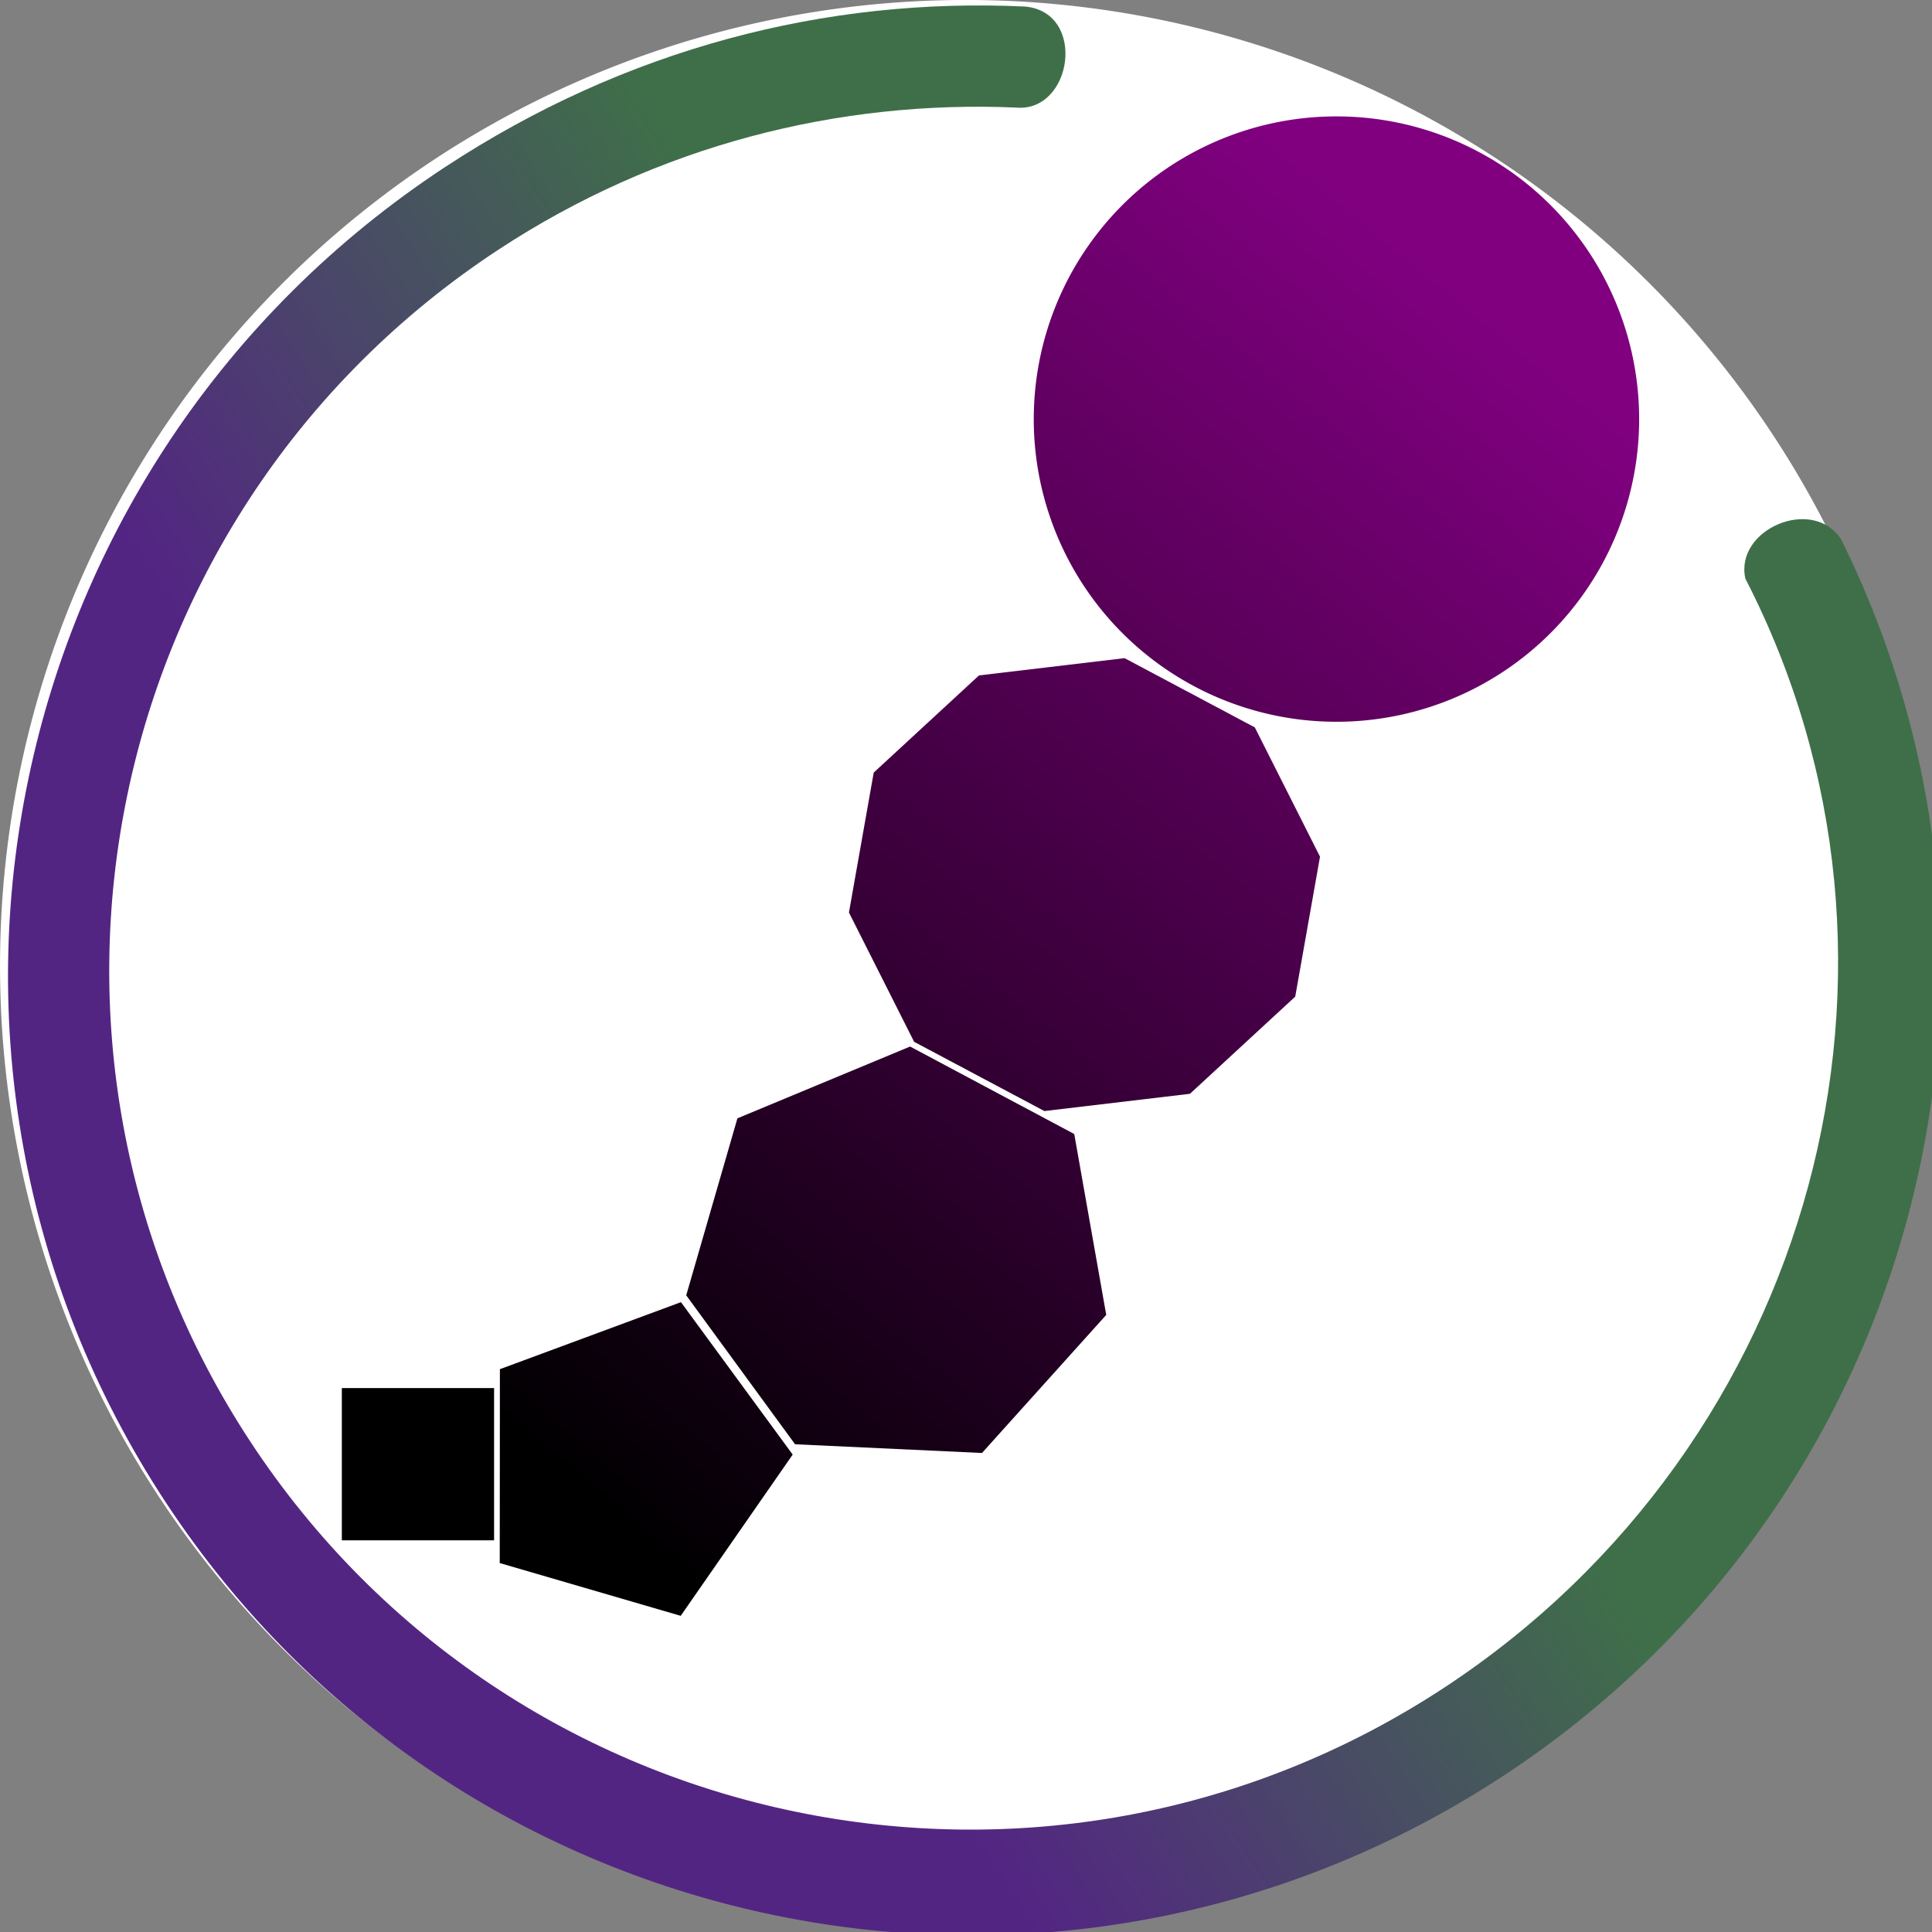 <?xml version="1.0" encoding="UTF-8" standalone="no"?>
<!-- Created with Inkscape (http://www.inkscape.org/) -->

<svg
   width="60mm"
   height="60mm"
   viewBox="0 0 60 60"
   version="1.1"
   id="svg1394"
   inkscape:version="1.1.1 (3bf5ae0d25, 2021-09-20)"
   sodipodi:docname="Assistant_EVOLUTION_bianco.svg"
   inkscape:export-filename="C:\Users\agnes\OneDrive - QCSNET SRL\QCSNETSRL\MARKETING\loghi icone new\evolution\Evolution_bianco.png"
   inkscape:export-xdpi="96"
   inkscape:export-ydpi="96"
   xmlns:inkscape="http://www.inkscape.org/namespaces/inkscape"
   xmlns:sodipodi="http://sodipodi.sourceforge.net/DTD/sodipodi-0.dtd"
   xmlns:xlink="http://www.w3.org/1999/xlink"
   xmlns="http://www.w3.org/2000/svg"
   xmlns:svg="http://www.w3.org/2000/svg">
  <rect x="0" y="0" width="60" height="60" fill="#808080" stroke="none"/>
  <sodipodi:namedview
     id="namedview1396"
     pagecolor="#ffffff"
     bordercolor="#666666"
     borderopacity="1.0"
     inkscape:pageshadow="2"
     inkscape:pageopacity="0.0"
     inkscape:pagecheckerboard="0"
     inkscape:document-units="mm"
     showgrid="false"
     inkscape:zoom="1.7401065"
     inkscape:cx="-59.191779"
     inkscape:cy="115.22283"
     inkscape:window-width="2560"
     inkscape:window-height="1017"
     inkscape:window-x="2488"
     inkscape:window-y="-8"
     inkscape:window-maximized="1"
     inkscape:current-layer="g2466"
     showguides="false"
     inkscape:guide-bbox="true"
     inkscape:snap-global="false">
    <sodipodi:guide
       position="51.157,51.113"
       orientation="0,-1"
       id="guide2901" />
    <sodipodi:guide
       position="29.9,30.091"
       orientation="0,-1"
       id="guide2903" />
    <sodipodi:guide
       position="-47.855,24.854"
       orientation="1,0"
       id="guide2905" />
    <sodipodi:guide
       position="-17.162,77.678"
       orientation="1,0"
       id="guide2907" />
    <sodipodi:guide
       position="29.9,30.091"
       orientation="1,0"
       id="guide4640" />
    <sodipodi:guide
       position="59.832,59.785"
       orientation="0.707,-0.707"
       id="guide31201" />
    <sodipodi:guide
       position="8.868,51.113"
       orientation="1,0"
       id="guide1204" />
    <sodipodi:guide
       position="51.157,51.42"
       orientation="1,0"
       id="guide8446" />
    <sodipodi:guide
       position="0,59.973"
       orientation="0.707,0.707"
       id="guide1167" />
    <sodipodi:guide
       position="8.868,8.843"
       orientation="0,-1"
       id="guide1947" />
  </sodipodi:namedview>
  <defs
     id="defs1391">
    <linearGradient
       inkscape:collect="always"
       id="linearGradient2920">
      <stop
         style="stop-color:#000000;stop-opacity:1;"
         offset="0"
         id="stop2916" />
      <stop
         style="stop-color:#800080;stop-opacity:1"
         offset="1"
         id="stop2918" />
    </linearGradient>
    <clipPath
       id="c">
      <path
         d="m 108.33,-72.388 c -10.053,14.951 -10.974,33.732 -6.219,50.5 2.693,9.498 11.341,20.587 19.312,30.062 7.971,9.475 15.375,16.938 15.375,16.938 l 5.656,-5.656 c 0,0 -7.173,-7.245 -14.906,-16.438 -7.733,-9.193 -15.939,-20.709 -17.75,-27.094 -4.253,-14.997 -3.249,-31.297 5.188,-43.844 l -6.656,-4.469 z"
         id="path2223" />
    </clipPath>
    <filter
       id="b"
       x="-0.022"
       y="-0.031"
       width="1.044"
       height="1.063">
      <feGaussianBlur
         stdDeviation="2.561"
         id="feGaussianBlur2226" />
    </filter>
    <filter
       id="a"
       x="-0.01"
       y="-0.015"
       width="1.02"
       height="1.029">
      <feGaussianBlur
         stdDeviation=".64"
         id="feGaussianBlur2229" />
    </filter>
    <filter
       id="n"
       x="-0.017"
       y="-0.07"
       width="1.033"
       height="1.14">
      <feGaussianBlur
         stdDeviation=".217"
         id="feGaussianBlur2232" />
    </filter>
    <filter
       id="m"
       x="-0.048"
       y="-0.035"
       width="1.1"
       height="1.066">
      <feGaussianBlur
         stdDeviation="1.162"
         id="feGaussianBlur2235" />
    </filter>
    <filter
       id="l"
       x="-0.012"
       y="-0.013"
       width="1.025"
       height="1.025">
      <feGaussianBlur
         stdDeviation=".978"
         id="feGaussianBlur2238" />
    </filter>
    <filter
       id="k"
       x="-0.005"
       y="-0.039"
       width="1.018"
       height="1.078">
      <feGaussianBlur
         stdDeviation=".275"
         id="feGaussianBlur2241" />
    </filter>
    <filter
       id="j"
       x="-0.016"
       y="-0.047"
       width="1.034"
       height="1.09">
      <feGaussianBlur
         stdDeviation=".838"
         id="feGaussianBlur2244" />
    </filter>
    <filter
       id="h"
       x="-0.098"
       y="-0.043"
       width="1.196"
       height="1.087">
      <feGaussianBlur
         stdDeviation="1.758"
         id="feGaussianBlur2247" />
    </filter>
    <filter
       id="i"
       x="-0.036"
       y="-0.102"
       width="1.071"
       height="1.204" />
    <linearGradient
       id="g"
       x1="90.526"
       x2="77.54"
       y1="85.186"
       y2="100.36"
       gradientUnits="userSpaceOnUse">
      <stop
         offset="0"
         id="stop2251" />
      <stop
         stop-color="#464646"
         offset="1"
         id="stop2253" />
    </linearGradient>
    <radialGradient
       id="f"
       cx="218.84"
       cy="333.37"
       r="157.83"
       gradientTransform="matrix(0.737,3.1218e-4,-2.5193e-4,0.595,57.679,109.48)"
       gradientUnits="userSpaceOnUse">
      <stop
         stop-color="#1a1a1a"
         offset="0"
         id="stop2256" />
      <stop
         stop-color="#222220"
         offset="1"
         id="stop2258" />
    </radialGradient>
    <radialGradient
       id="e"
       cx="333.46"
       cy="212.4"
       r="181.41"
       gradientTransform="matrix(1.499,0.019,-0.017,1.296,-162.85,-72.842)"
       gradientUnits="userSpaceOnUse">
      <stop
         stop-color="#346bfb"
         offset="0"
         id="stop2261" />
      <stop
         stop-color="#2d54cc"
         offset=".18"
         id="stop2263" />
      <stop
         stop-color="#233fa2"
         offset=".397"
         id="stop2265" />
      <stop
         stop-color="#1e2156"
         offset=".8"
         id="stop2267" />
      <stop
         stop-color="#323642"
         offset="1"
         id="stop2269" />
    </radialGradient>
    <radialGradient
       id="d"
       cx="581.13"
       cy="81.509"
       r="19.488"
       gradientTransform="matrix(1,0,0,0.49,0,44.312)"
       gradientUnits="userSpaceOnUse">
      <stop
         stop-color="#b1b2b1"
         offset="0"
         id="stop2272" />
      <stop
         stop-color="#8d8e8d"
         stop-opacity=".969"
         offset="1"
         id="stop2274" />
    </radialGradient>
    <clipPath
       clipPathUnits="userSpaceOnUse"
       id="clipPath6587">
      <path
         style="display:inline;fill:#000000;fill-opacity:1;stroke-width:0.201"
         d="m -91.57,65.762 c -6.71,-4.523 -9.372,-6.789 -9.793,-8.337 -0.486,-1.787 1.016,-5.108 3.449,-7.623 0.905,-0.936 2.865,-3.323 4.355,-5.304 1.49,-1.982 3.186,-4.169 3.768,-4.86 0.582,-0.691 1.114,-1.461 1.181,-1.709 0.22,-0.808 -0.23,-3.142 -1.257,-6.526 -1.065,-3.509 -1.87,-5.43 -2.586,-6.166 -0.239,-0.246 -0.928,-0.76 -1.532,-1.142 -1.746,-1.106 -1.827,-1.364 -1.808,-5.816 0.017,-4.389 0.287,-5.733 1.718,-8.591 1.101,-2.2 2.444,-3.945 6.353,-8.251 6.311,-6.954 10.261,-10.609 14.285,-13.222 3.936,-2.555 6.53,-3.377 15.368,-4.87 3.97,-0.671 7.085,-1.797 9.664,-3.495 0.741,-0.488 2.412,-1.88 3.715,-3.095 2.415,-2.253 2.994,-2.663 4.082,-2.895 0.653,-0.139 5.78,0.871 6.584,1.297 0.796,0.422 2.183,1.818 3.245,3.265 0.575,0.784 1.413,1.809 1.862,2.277 l 0.816,0.851 -0.548,1.071 c -0.859,1.679 -0.749,2.424 0.598,4.075 0.952,1.166 1.335,2.15 1.183,3.04 -0.094,0.552 0.008,1.015 0.419,1.905 1.011,2.186 0.813,3.656 -0.727,5.392 -1.197,1.349 -2.003,1.545 -6.468,1.566 -2.414,0.011 -2.928,-0.049 -4.452,-0.521 -1.381,-0.428 -2.038,-0.522 -3.314,-0.475 -2.132,0.079 -2.347,0.376 -1.181,1.627 0.534,0.573 0.889,1.176 0.982,1.666 0.08,0.423 -0.016,4.011 -0.213,7.974 -0.405,8.136 -0.393,8.263 0.917,9.904 1.325,1.659 3.727,3.367 9.76,6.937 7.567,4.479 9.357,5.673 11.754,7.843 3.707,3.356 4.713,4.936 5.248,8.249 0.384,2.376 0.161,3.339 -1.078,4.665 -0.849,0.909 -1.513,1.146 -3.317,1.187 -1.913,0.043 -2.778,-0.297 -4.31,-1.695 -1.071,-0.977 -1.146,-1.553 -0.283,-2.162 0.92,-0.648 0.847,-1.54 -0.203,-2.479 -0.445,-0.398 -0.908,-0.724 -1.03,-0.724 -0.121,-1e-5 -1.508,-1.294 -3.082,-2.875 -3.07,-3.083 -4.258,-3.876 -6.12,-4.084 l -0.927,-0.103 0.637,1.079 c 1.257,2.13 3.409,6.519 4.11,8.385 0.393,1.046 0.956,3.117 1.251,4.604 0.295,1.486 0.818,3.783 1.162,5.104 0.494,1.895 0.645,2.951 0.715,5.004 0.11,3.207 -0.171,5.473 -0.734,5.925 -0.947,0.76 -6.527,1.126 -7.957,0.522 -0.612,-0.259 -0.852,-0.536 -1.264,-1.456 -0.613,-1.373 -0.642,-2.105 -0.104,-2.588 0.532,-0.477 0.513,-0.625 -0.18,-1.407 -0.444,-0.501 -0.618,-0.944 -0.724,-1.848 -0.127,-1.087 -0.067,-1.374 0.708,-3.37 1.008,-2.595 1.09,-2.917 0.92,-3.591 -0.121,-0.478 -5.423,-7.153 -9.374,-11.801 -0.936,-1.101 -1.914,-2.417 -2.175,-2.924 -0.992,-1.932 -1.634,-2.399 -5.615,-4.086 -2.804,-1.188 -3.341,-1.952 -2.67,-3.798 0.404,-1.109 0.378,-2.133 -0.117,-4.643 -0.234,-1.189 -0.448,-2.837 -0.474,-3.663 -0.07,-2.205 -0.093,-2.402 -0.289,-2.402 -0.098,-1.7e-5 -0.712,0.413 -1.365,0.918 -2.565,1.985 -4.928,2.759 -8.465,2.774 -1.334,0.006 -2.876,-0.058 -3.426,-0.141 -0.966,-0.147 -0.904,-0.096 1.819,1.48 5.014,2.901 8.716,5.507 9.345,6.578 0.227,0.386 1.243,1.737 2.259,3.003 2.838,3.536 3.682,5.64 3.021,7.533 -0.182,0.522 -0.276,1.914 -0.287,4.277 -0.009,1.927 -0.133,4.782 -0.275,6.346 -0.296,3.267 -0.096,5.745 0.568,7.033 0.55,1.067 1.75,1.891 4.021,2.763 2.908,1.116 4.263,2.342 3.386,3.064 -0.506,0.416 -7.718,0.755 -9.169,0.432 -0.634,-0.141 -1.563,-0.342 -2.063,-0.446 -0.511,-0.106 -2.153,-0.131 -3.748,-0.056 -3.072,0.145 -3.553,0.042 -4.466,-0.952 -0.918,-0.999 -1.141,-1.737 -1.015,-3.357 0.065,-0.833 0.256,-2.101 0.424,-2.816 0.41,-1.745 0.408,-5.488 -0.004,-7.062 -0.175,-0.669 -0.532,-1.633 -0.793,-2.142 -1.139,-2.226 -3.443,-4.351 -4.931,-4.548 -0.768,-0.102 -0.78,-0.093 -0.925,0.67 -0.209,1.106 -0.992,2.655 -1.836,3.631 -0.409,0.473 -2.422,1.963 -4.605,3.409 -5.24,3.47 -6.663,4.317 -8.325,4.955 -0.778,0.299 -1.642,0.757 -1.919,1.019 -0.468,0.442 -0.499,0.59 -0.444,2.107 0.033,0.898 0.156,1.81 0.274,2.028 0.118,0.218 1.098,1.261 2.179,2.319 2.306,2.256 3.193,3.738 2.839,4.744 -0.222,0.63 -1.228,1.366 -1.919,1.403 -0.222,0.012 -0.768,0.078 -1.213,0.147 -0.772,0.12 -0.948,0.032 -3.848,-1.923 z"
         id="path6589" />
    </clipPath>
    <linearGradient
       inkscape:collect="always"
       id="linearGradient28148">
      <stop
         style="stop-color:#532583;stop-opacity:1;"
         offset="0"
         id="stop28144" />
      <stop
         style="stop-color:#3f6f49;stop-opacity:1"
         offset="1"
         id="stop28146" />
    </linearGradient>
    <linearGradient
       inkscape:collect="always"
       xlink:href="#linearGradient2920"
       id="linearGradient2632"
       x1="-15.25"
       y1="45.949"
       x2="-55.792"
       y2="-2.995"
       gradientUnits="userSpaceOnUse"
       gradientTransform="matrix(0.724,0,0,0.724,-4.206,10.816)" />
    <linearGradient
       inkscape:collect="always"
       xlink:href="#linearGradient2920"
       id="linearGradient2634"
       x1="39.742"
       y1="127.282"
       x2="151.943"
       y2="-30.931"
       gradientUnits="userSpaceOnUse" />
    <linearGradient
       inkscape:collect="always"
       xlink:href="#linearGradient2920"
       id="linearGradient2636"
       x1="-10.398"
       y1="129.042"
       x2="140.182"
       y2="140.095"
       gradientUnits="userSpaceOnUse" />
    <linearGradient
       inkscape:collect="always"
       xlink:href="#linearGradient2920"
       id="linearGradient2638"
       x1="47.802"
       y1="183.598"
       x2="32.926"
       y2="44.27"
       gradientUnits="userSpaceOnUse" />
    <linearGradient
       inkscape:collect="always"
       xlink:href="#linearGradient2920"
       id="linearGradient2640"
       x1="-15.245"
       y1="44.076"
       x2="-44.591"
       y2="8.648"
       gradientUnits="userSpaceOnUse" />
    <linearGradient
       inkscape:collect="always"
       xlink:href="#linearGradient28148"
       id="linearGradient3282"
       gradientUnits="userSpaceOnUse"
       gradientTransform="matrix(1.668,0,0,1.668,9.613,8.953)"
       x1="41.901"
       y1="71.939"
       x2="88.346"
       y2="72.191" />
  </defs>
  <g
     inkscape:groupmode="layer"
     id="g2486"
     inkscape:label="trasformation 2 copia copia copia"
     style="display:inline"
     transform="translate(0.112,0.018)">
    <g
       inkscape:groupmode="layer"
       id="g2466"
       inkscape:label="trasformation copia"
       style="display:inline">
      <g
         aria-label="E"
         id="g2462"
         style="font-size:70.852px;line-height:1.25;font-family:ROBOTO;-inkscape-font-specification:ROBOTO;stroke-width:1.107"
         transform="translate(-0.561,3.461)" />
    </g>
    <g
       inkscape:groupmode="layer"
       id="g2482"
       inkscape:label="figure"
       style="display:inline">
      <path
         style="fill:#ffffff;stroke:none;stroke-width:0.14;stroke-miterlimit:4;stroke-dasharray:none;stop-color:#000000"
         id="path2468"
         sodipodi:type="arc"
         sodipodi:cx="29.888285"
         sodipodi:cy="29.981569"
         sodipodi:rx="30"
         sodipodi:ry="30"
         sodipodi:start="0"
         sodipodi:end="6.2727657"
         sodipodi:open="true"
         sodipodi:arc-type="arc"
         d="M 59.888,29.982 A 30,30 0 0 1 29.966,59.981 30,30 0 0 1 -0.111,30.138 30,30 0 0 1 29.654,-0.018 30,30 0 0 1 59.887,29.669"
         inkscape:export-filename="C:\Users\agnes\OneDrive - QCSNET SRL\QCSNETSRL\MARKETING\loghi icone new\evolution\1.png"
         inkscape:export-xdpi="96"
         inkscape:export-ydpi="96" />
      <rect
         style="font-variation-settings:normal;display:inline;opacity:1;vector-effect:none;fill:url(#linearGradient2632);fill-opacity:1;stroke:none;stroke-width:0.133;stroke-linecap:butt;stroke-linejoin:miter;stroke-miterlimit:4;stroke-dasharray:none;stroke-dashoffset:0;stroke-opacity:1;-inkscape-stroke:none;stop-color:#000000;stop-opacity:1"
         id="rect2472"
         width="4.728"
         height="4.728"
         x="-15.232"
         y="43.09"
         transform="scale(-1,1)"
         inkscape:export-filename="C:\Users\agnes\OneDrive - QCSNET SRL\QCSNETSRL\MARKETING\loghi icone new\evolution\1.png"
         inkscape:export-xdpi="96"
         inkscape:export-ydpi="96" />
      <path
         sodipodi:type="star"
         style="font-variation-settings:normal;display:inline;opacity:1;vector-effect:none;fill:url(#linearGradient2634);fill-opacity:1;stroke:none;stroke-width:0.63;stroke-linecap:butt;stroke-linejoin:miter;stroke-miterlimit:4;stroke-dasharray:none;stroke-dashoffset:0;stroke-opacity:1;-inkscape-stroke:none;stop-color:#000000;stop-opacity:1"
         id="path2474"
         inkscape:flatsided="true"
         sodipodi:sides="5"
         sodipodi:cx="29.698484"
         sodipodi:cy="110.66221"
         sodipodi:r1="21.82029"
         sodipodi:r2="18.896925"
         sodipodi:arg1="0.70511135"
         sodipodi:arg2="1.3334299"
         inkscape:rounded="-3.469447e-18"
         inkscape:randomized="0"
         d="M 46.315,124.804 21.383,130.836 7.943,108.988 24.568,89.454 48.283,99.229 Z"
         transform="matrix(-0.054,-0.226,-0.224,0.064,45.87,44.983)"
         inkscape:export-filename="C:\Users\agnes\OneDrive - QCSNET SRL\QCSNETSRL\MARKETING\loghi icone new\evolution\1.png"
         inkscape:export-xdpi="96"
         inkscape:export-ydpi="96" />
      <path
         sodipodi:type="star"
         style="font-variation-settings:normal;display:inline;opacity:1;vector-effect:none;fill:url(#linearGradient2636);fill-opacity:1;stroke:none;stroke-width:0.491;stroke-linecap:butt;stroke-linejoin:miter;stroke-miterlimit:4;stroke-dasharray:none;stroke-dashoffset:0;stroke-opacity:1;-inkscape-stroke:none;stop-color:#000000;stop-opacity:1"
         id="path2476"
         inkscape:flatsided="true"
         sodipodi:sides="7"
         sodipodi:cx="29.698484"
         sodipodi:cy="110.66221"
         sodipodi:r1="21.82029"
         sodipodi:r2="18.896925"
         sodipodi:arg1="0.70511135"
         sodipodi:arg2="1.1539103"
         inkscape:rounded="0"
         inkscape:randomized="0"
         d="M 46.315,124.804 29.002,132.471 12.213,123.716 8.591,105.13 20.863,90.711 39.788,91.315 51.116,106.488 Z"
         transform="matrix(0.211,-0.22,-0.223,-0.206,46.211,68.382)"
         inkscape:export-filename="C:\Users\agnes\OneDrive - QCSNET SRL\QCSNETSRL\MARKETING\loghi icone new\evolution\1.png"
         inkscape:export-xdpi="96"
         inkscape:export-ydpi="96" />
      <path
         sodipodi:type="star"
         style="font-variation-settings:normal;display:inline;opacity:1;vector-effect:none;fill:url(#linearGradient2638);fill-opacity:1;stroke:none;stroke-width:0.431;stroke-linecap:butt;stroke-linejoin:miter;stroke-miterlimit:4;stroke-dasharray:none;stroke-dashoffset:0;stroke-opacity:1;-inkscape-stroke:none;stop-color:#000000;stop-opacity:1"
         id="path2478"
         inkscape:flatsided="true"
         sodipodi:sides="10"
         sodipodi:cx="29.698484"
         sodipodi:cy="110.66221"
         sodipodi:r1="21.82029"
         sodipodi:r2="18.896925"
         sodipodi:arg1="0.70511135"
         sodipodi:arg2="1.0192706"
         inkscape:rounded="0"
         inkscape:randomized="0"
         d="M 46.315,124.804 34.829,131.871 21.383,130.836 11.114,122.096 7.943,108.988 13.081,96.52 24.568,89.454 38.014,90.488 48.283,99.229 51.454,112.336 Z"
         transform="matrix(-0.287,-0.181,-0.18,0.274,62.01,2.508)"
         inkscape:export-filename="C:\Users\agnes\OneDrive - QCSNET SRL\QCSNETSRL\MARKETING\loghi icone new\evolution\1.png"
         inkscape:export-xdpi="96"
         inkscape:export-ydpi="96" />
      <path
         style="font-variation-settings:normal;display:inline;opacity:1;vector-effect:none;fill:url(#linearGradient2640);fill-opacity:1;stroke:none;stroke-width:0.169;stroke-linecap:butt;stroke-linejoin:miter;stroke-miterlimit:4;stroke-dasharray:none;stroke-dashoffset:0;stroke-opacity:1;-inkscape-stroke:none;stop-color:#000000;stop-opacity:1"
         id="path2480"
         sodipodi:type="arc"
         sodipodi:cx="-41.39259"
         sodipodi:cy="12.9968"
         sodipodi:rx="9.4002028"
         sodipodi:ry="9.4002028"
         sodipodi:start="0"
         sodipodi:end="6.2727657"
         sodipodi:open="true"
         sodipodi:arc-type="arc"
         d="m -31.992,12.997 a 9.4,9.4 0 0 1 -9.376,9.4 9.4,9.4 0 0 1 -9.425,-9.351 9.4,9.4 0 0 1 9.327,-9.449 9.4,9.4 0 0 1 9.473,9.302"
         transform="scale(-1,1)"
         inkscape:export-filename="C:\Users\agnes\OneDrive - QCSNET SRL\QCSNETSRL\MARKETING\loghi icone new\evolution\1.png"
         inkscape:export-xdpi="96"
         inkscape:export-ydpi="96" />
    </g>
    <g
       id="g3277"
       transform="matrix(0.764,-0.502,0.5,0.76,-201.191,20.918)"
       style="display:inline">
      <g
         id="g3275"
         transform="matrix(0.296,0,0,0.296,166.275,107.492)">
        <path
           style="fill:url(#linearGradient3282);fill-opacity:1;stroke:none;stroke-width:0.441px;stroke-linecap:butt;stroke-linejoin:miter;stroke-opacity:1"
           d="m 133.753,26.22 c -61.326,-2e-6 -111.041,49.715 -111.041,111.041 -3e-6,61.326 49.715,111.041 111.041,111.041 56.788,0 103.62,-42.63 110.343,-97.788 0.007,-6.027 -9.616,-7.707 -11.662,-2.276 -5.273,49.706 -47.946,87.821 -98.824,87.821 -54.652,0 -98.957,-44.435 -98.957,-99.249 0,-54.814 44.304,-99.249 98.957,-99.249 21.889,0 42.118,7.128 58.647,19.111 5.06,3.995 12.756,-4.666 7.239,-9.162 -18.516,-13.553 -40.979,-21.289 -65.744,-21.289 z"
           id="path3273"
           sodipodi:nodetypes="sssccsssccs" />
      </g>
    </g>
  </g>
  <style
     type="text/css"
     id="style19283"> .st0{fill:#191919;} </style>
</svg>
